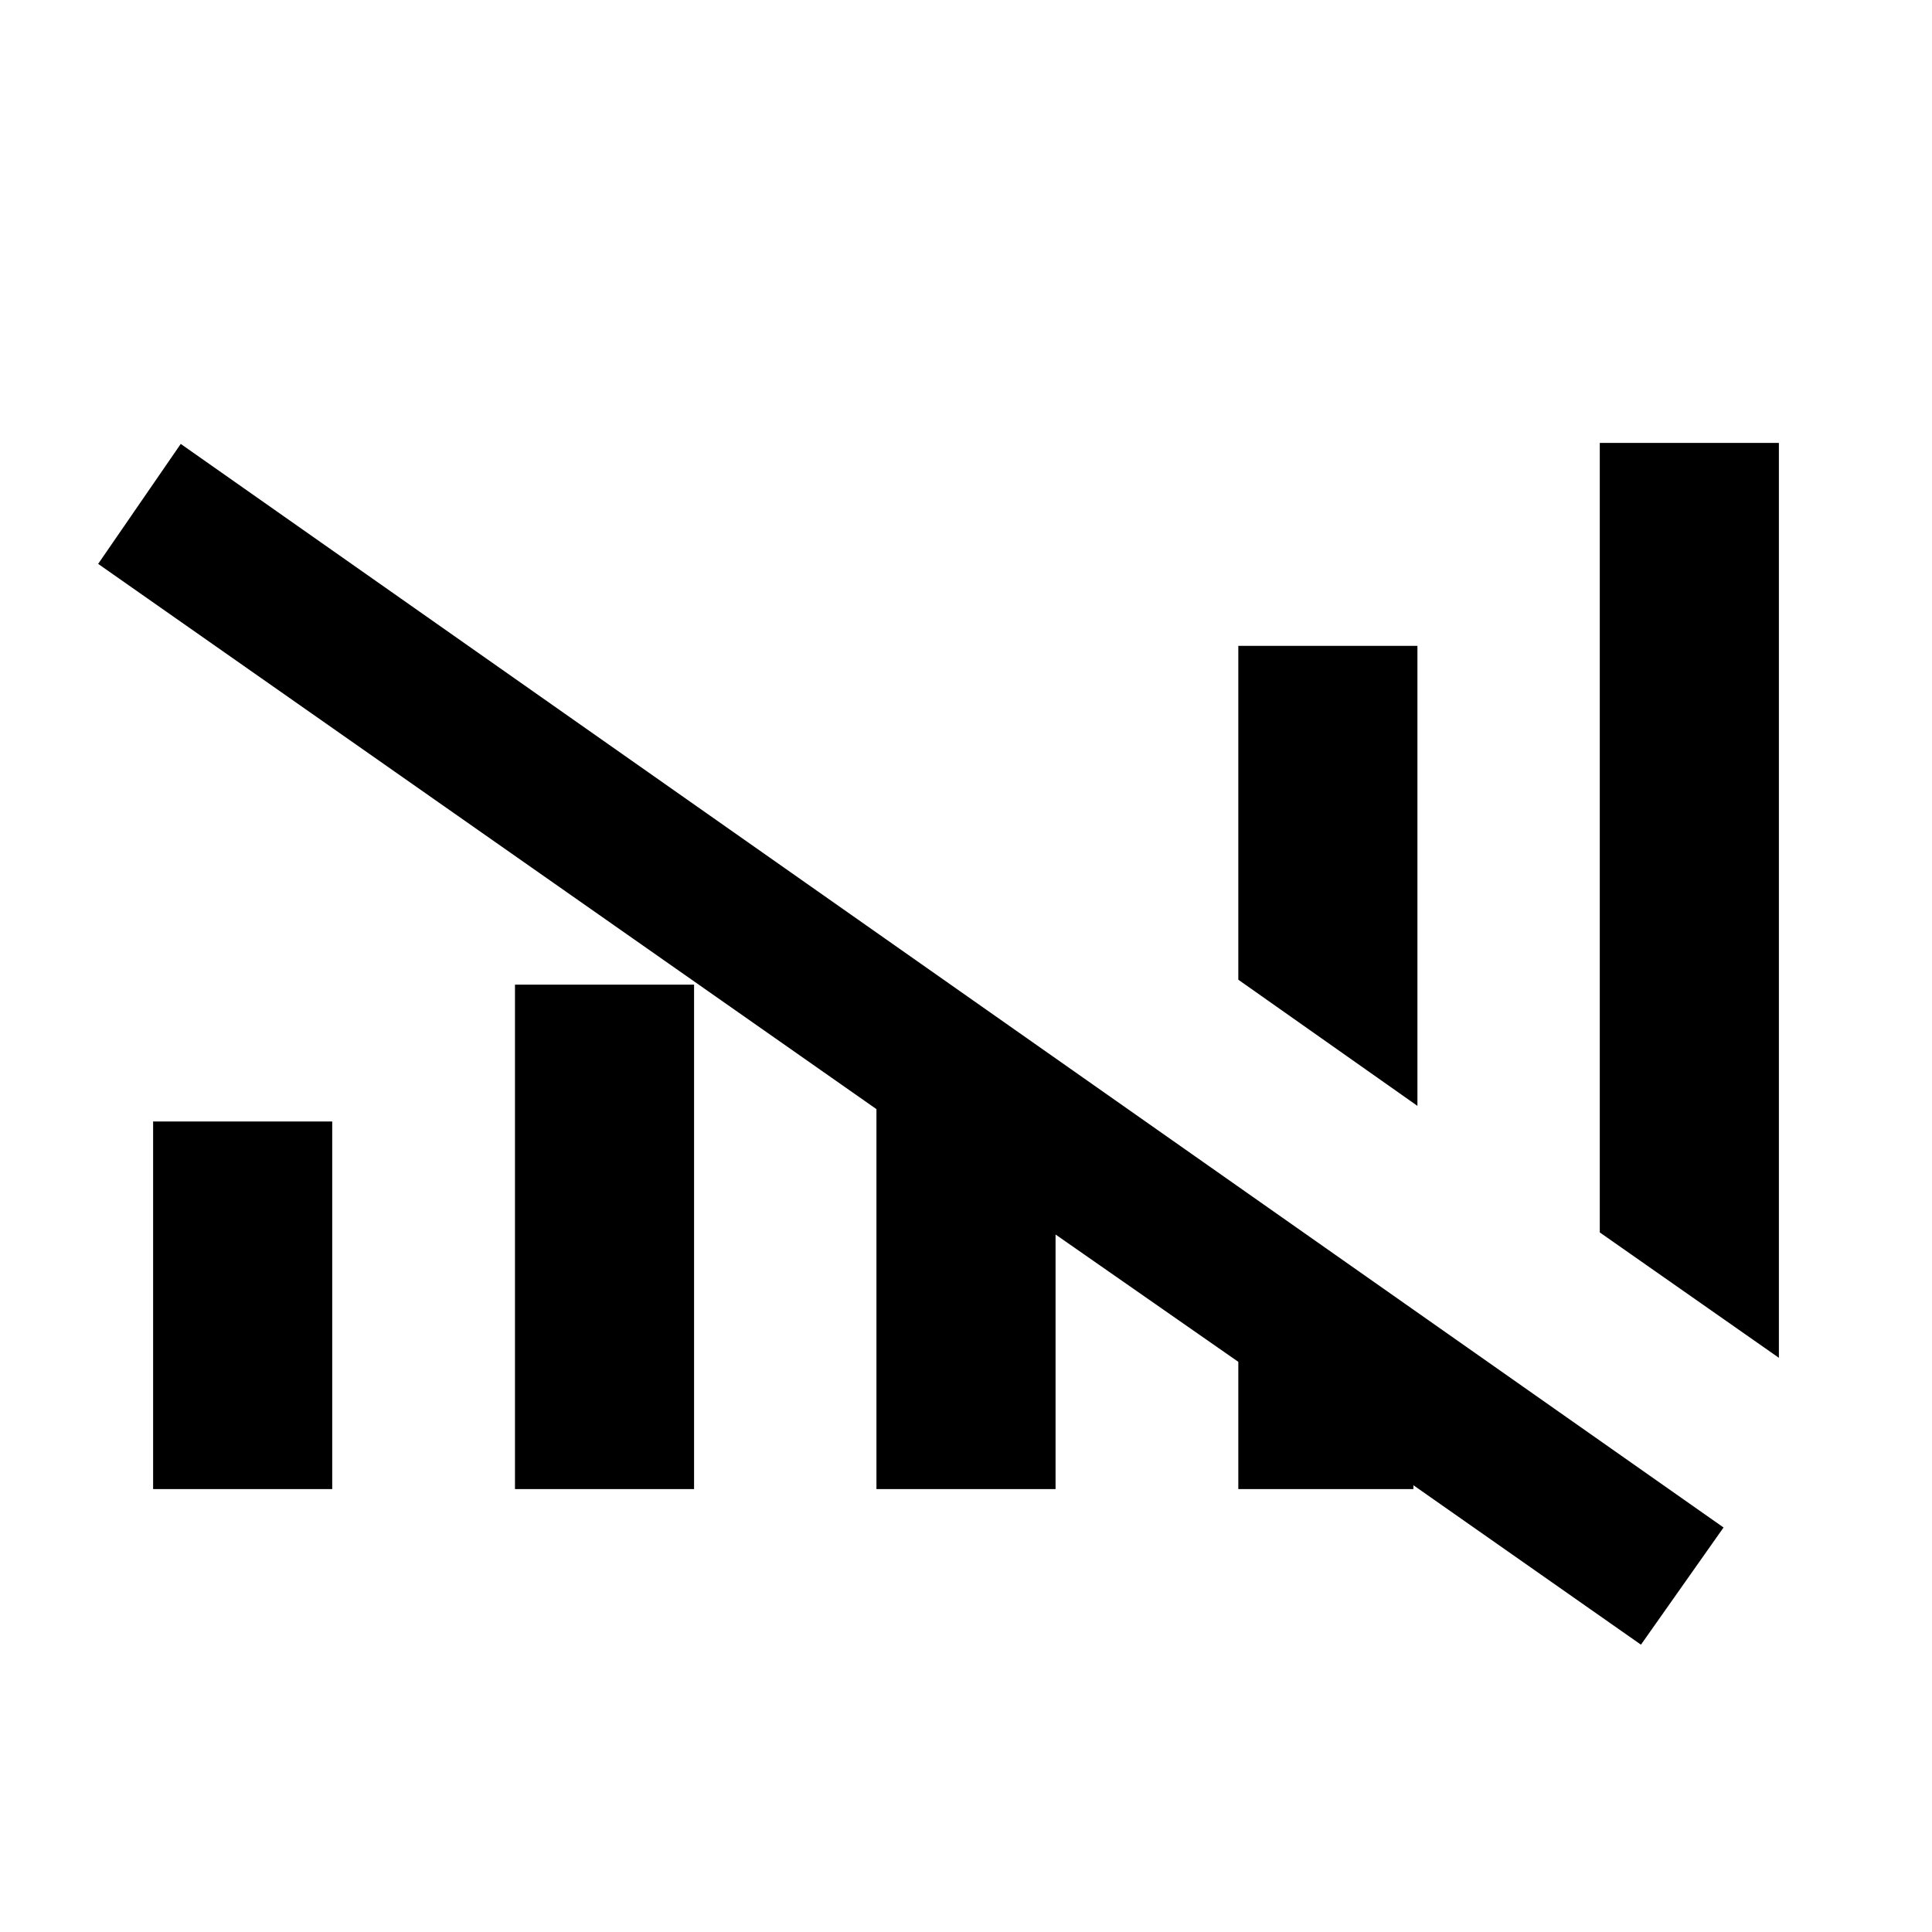 <svg xmlns="http://www.w3.org/2000/svg" height="20" viewBox="0 -960 960 960" width="20"><path d="M435.5-220.08v-188.8L48.77-679.81l41.04-59.61L856.42-201l-41.04 58.23L702.31-222v1.92h-87v-63.23l-90.81-63.27v126.5h-89Zm-359.42 0v-182.65h89v182.65h-89Zm179.81 0v-250.65h88.99v250.65h-88.99ZM704.31-410.5l-89-62.69v-165.89h89v228.58Zm179.61 125.19-89-62.3v-392.31h89v454.61Z"/></svg>